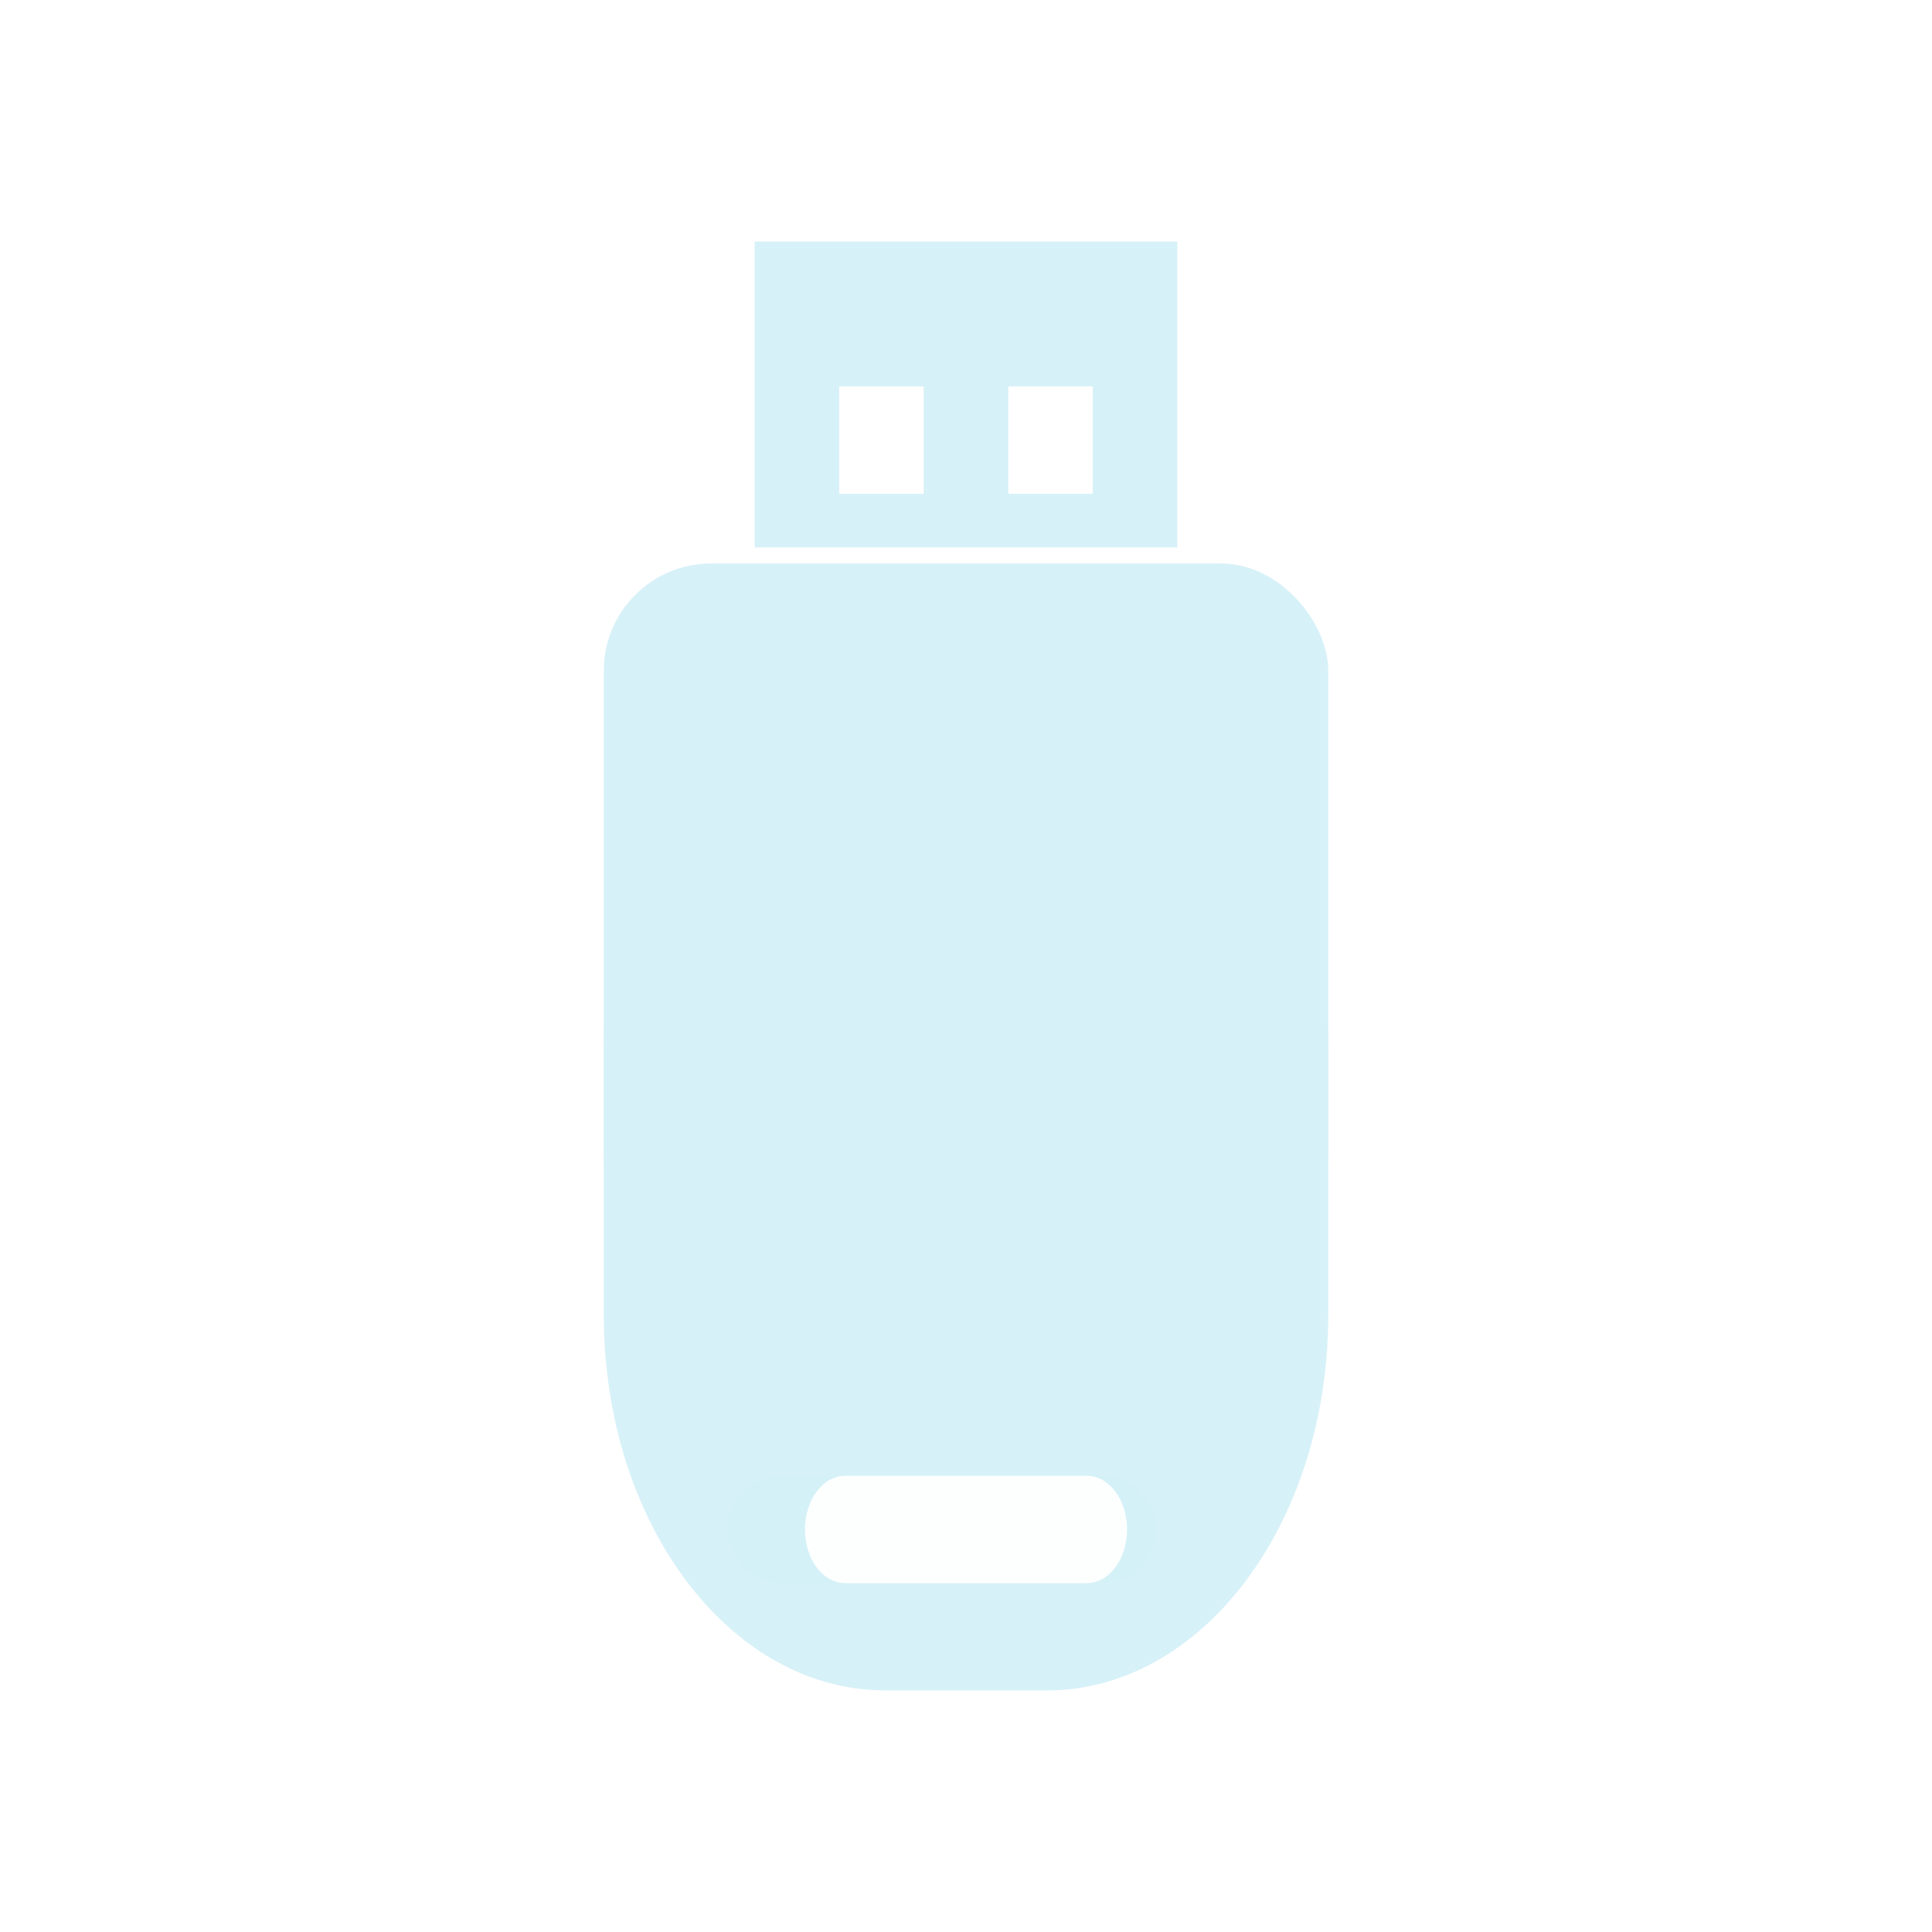 <?xml version="1.0" encoding="UTF-8" standalone="no"?>
<svg
   width="32"
   height="32"
   version="1.1"
   id="svg6"
   sodipodi:docname="device-notifier-symbolic.svg"
   inkscape:version="1.3.2 (091e20ef0f, 2023-11-25)"
   xmlns:inkscape="http://www.inkscape.org/namespaces/inkscape"
   xmlns:sodipodi="http://sodipodi.sourceforge.net/DTD/sodipodi-0.dtd"
   xmlns="http://www.w3.org/2000/svg"
   xmlns:svg="http://www.w3.org/2000/svg">
  <sodipodi:namedview
     id="namedview1"
     pagecolor="#ffffff"
     bordercolor="#999999"
     borderopacity="1"
     inkscape:showpageshadow="2"
     inkscape:pageopacity="0"
     inkscape:pagecheckerboard="0"
     inkscape:deskcolor="#d1d1d1"
     inkscape:zoom="5.953125"
     inkscape:cx="15.790026"
     inkscape:cy="16.293963"
     inkscape:window-width="1920"
     inkscape:window-height="994"
     inkscape:window-x="0"
     inkscape:window-y="0"
     inkscape:window-maximized="1"
     inkscape:current-layer="svg6" />
  <defs
     id="defs10" />
  <namedview
     id="namedview8"
     pagecolor="#ffffff"
     bordercolor="#000000"
     borderopacity="0.25"
     inkscape:showpageshadow="2"
     inkscape:pageopacity="0.0"
     inkscape:pagecheckerboard="0"
     inkscape:deskcolor="#d1d1d1"
     showgrid="false"
     inkscape:zoom="24.15625"
     inkscape:cx="13.785252"
     inkscape:cy="15.979301"
     inkscape:window-width="1920"
     inkscape:window-height="1011"
     inkscape:window-x="0"
     inkscape:window-y="0"
     inkscape:window-maximized="1"
     inkscape:current-layer="svg6" />
  <style
     type="text/css"
     id="current-color-scheme">.ColorScheme-Text{color:#31363b;}.ColorScheme-Background{color:#eff0f1;}.ColorScheme-Highlight{color:#3daee9;}.ColorScheme-ViewText{color:#31363b;}.ColorScheme-ViewBackground{color:#fcfcfc;}.ColorScheme-ViewHover{color:#93cee9;}.ColorScheme-ViewFocus{color:#3daee9;}.ColorScheme-ButtonText{color:#31363b;}.ColorScheme-ButtonBackground{color:#eff0f1;}.ColorScheme-ButtonHover{color:#93cee9;}.ColorScheme-ButtonFocus { color: #3daee9; } </style>
  <g
     id="device-notifier-6"
     transform="translate(0,34)">
    <rect
       id="rect23"
       y="2"
       width="32"
       height="32"
       x="-32"
       style="opacity:0"
       transform="scale(-1)" />
    <rect
       id="rect25"
       class="ColorScheme-Text"
       y="2"
       width="32"
       height="32"
       x="-32"
       style="color:#dedede;fill-opacity:0"
       transform="scale(-1)" />
    <path
       id="path29"
       d="M 19.5,-24.933 V -30 h -7 v 5.067 z m -1.4,-0.889 H 16.7 V -27.6 h 1.4 z m -2.8,0 H 13.9 V -27.6 h 1.4 z"
       style="color:#dedede;fill:#d7f1f8;fill-opacity:1;stroke-width:0.789;filter:url(#filter7554);enable-background:new"
       inkscape:connector-curvature="0"
       sodipodi:nodetypes="ccccccccccccccc" />
    <path
       id="rect871"
       d="M 17.333,-6 C 19.919,-6 22,-8.775 22,-12.222 v -4.444 c 0,-3.447 -2.081,-6.222 -4.667,-6.222 H 14.667 C 12.081,-22.889 10,-20.114 10,-16.667 v 4.444 c 0,3.447 2.081,6.222 4.667,6.222 z M 18,-7.778 h -4 c -0.369,0 -0.667,-0.396 -0.667,-0.889 0,-0.492 0.297,-0.889 0.667,-0.889 h 4 c 0.369,0 0.667,0.396 0.667,0.889 0,0.492 -0.297,0.889 -0.667,0.889 z"
       style="fill:#d7f1f8;fill-opacity:1;stroke-width:0.77"
       inkscape:connector-curvature="0" />
    <rect
       id="rect873"
       x="-22"
       y="13.111"
       width="12"
       height="11.556"
       ry="1.778"
       style="fill:#d7f1f8;fill-opacity:1;stroke-width:0.77"
       transform="scale(-1)" />
    <rect
       id="rect881"
       x="-19.156"
       y="7.778"
       width="7.111"
       height="1.778"
       rx="0.889"
       ry="0.889"
       style="opacity:0.01;fill:#00ffff;fill-opacity:1;stroke-width:0.889"
       transform="scale(-1)" />
  </g>
</svg>
